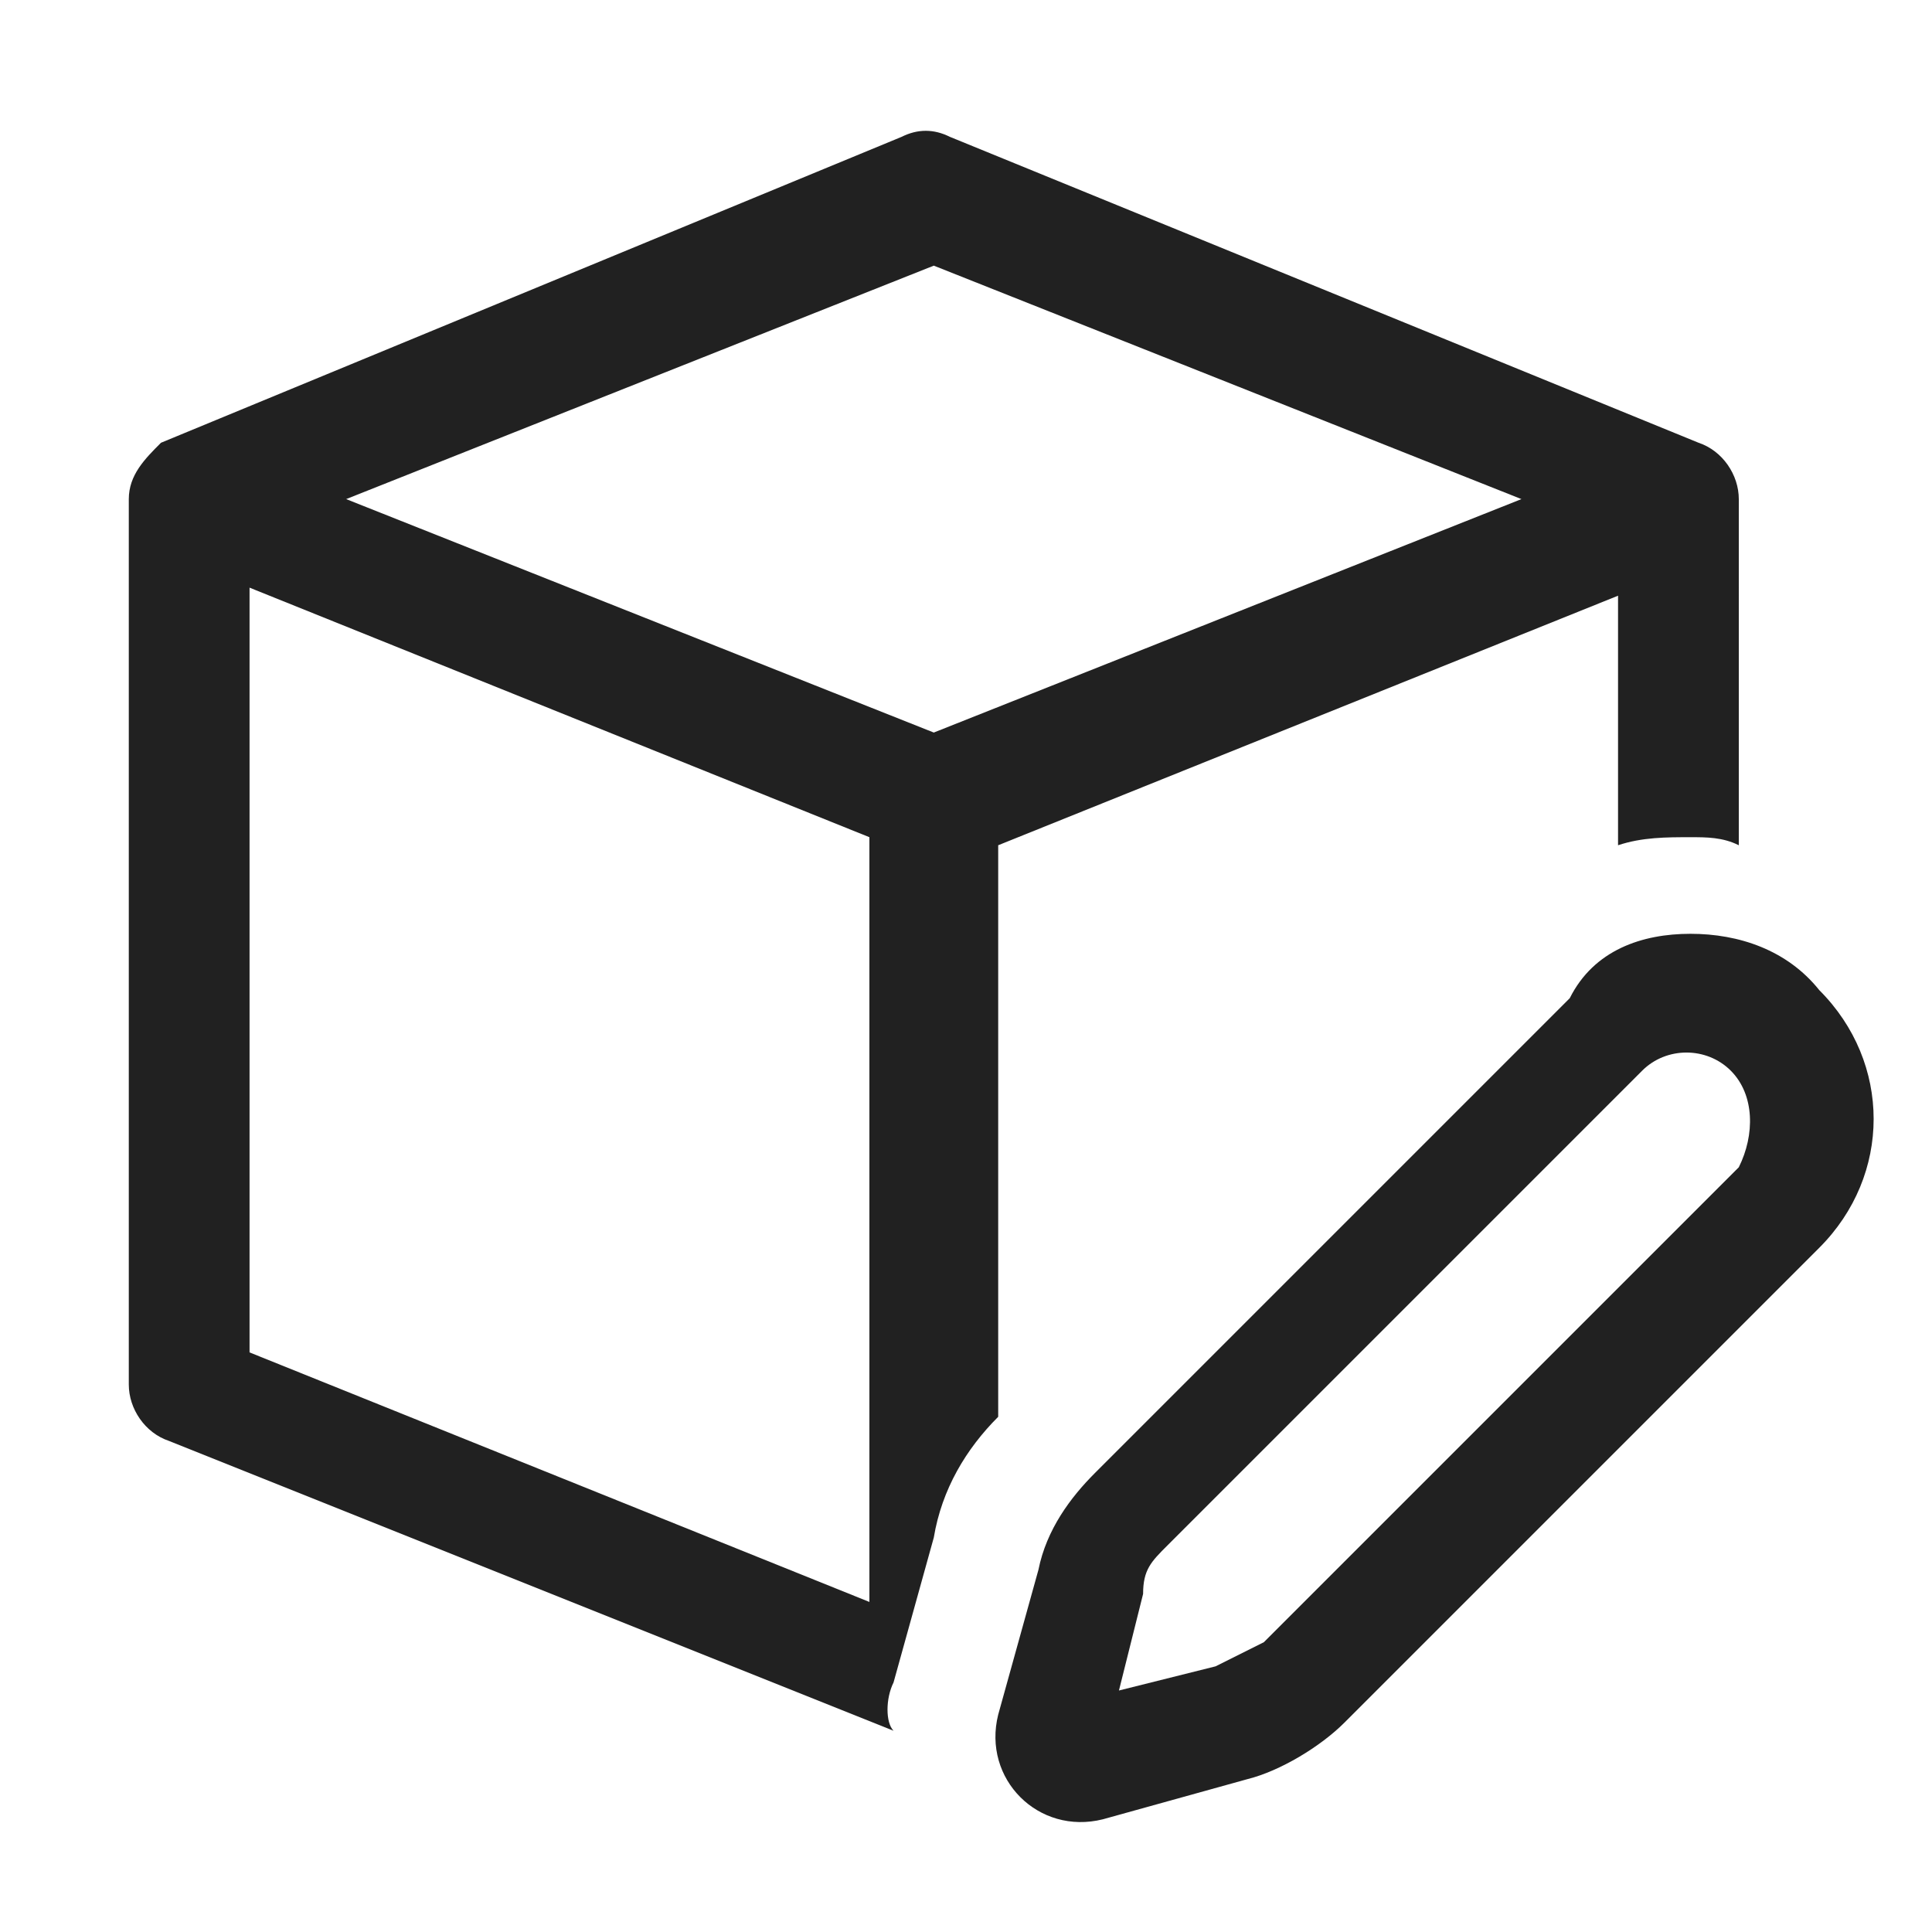 <?xml version="1.0" encoding="utf-8"?>
<!-- Generator: Adobe Illustrator 24.1.2, SVG Export Plug-In . SVG Version: 6.00 Build 0)  -->
<svg version="1.1" id="Layer_1" xmlns="http://www.w3.org/2000/svg" xmlns:xlink="http://www.w3.org/1999/xlink" x="0px" y="0px"
	 width="24px" height="24px" viewBox="0 0 24 24" style="enable-background:new 0 0 24 24;" xml:space="preserve">
<style type="text/css">
	.st0{fill:#212121;}
</style>
<path class="st0" d="M11.1,20.9l0.5-1.8c0.1-0.6,0.4-1.1,0.8-1.5l0-7.1l7.7-3.1v3.1c0.3-0.1,0.6-0.1,0.9-0.1h0h0
	c0.2,0,0.4,0,0.6,0.1V6.3c0,0,0,0,0-0.1c0-0.3-0.2-0.6-0.5-0.7l-9.3-3.8c-0.2-0.1-0.4-0.1-0.6,0L2,5.5C1.8,5.7,1.6,5.9,1.6,6.2v0
	c0,0,0,0,0,0v11c0,0.3,0.2,0.6,0.5,0.7l9,3.6C11,21.4,11,21.1,11.1,20.9z M11.6,3.3l7.3,2.9l-7.3,2.9L4.3,6.2L11.6,3.3z M10.8,19.9
	l-7.7-3.1V7.3l7.7,3.1L10.8,19.9z"/>
<g>
	<path class="st0" d="M21,11.6L21,11.6c0.6,0,1.2,0.2,1.6,0.7c0.9,0.9,0.9,2.3,0,3.2l-5.9,5.9c-0.3,0.3-0.8,0.6-1.2,0.7l-1.8,0.5
		c-0.8,0.2-1.5-0.5-1.3-1.3l0.5-1.8c0.1-0.5,0.4-0.9,0.7-1.2l5.9-5.9C19.8,11.8,20.4,11.6,21,11.6z M21.5,13.3
		c-0.3-0.3-0.8-0.3-1.1,0l-5.9,5.9c-0.2,0.2-0.3,0.3-0.3,0.6l-0.3,1.2l1.2-0.3c0.2-0.1,0.4-0.2,0.6-0.3l5.9-5.9
		C21.8,14.1,21.8,13.6,21.5,13.3z"/>
</g>
</svg>
